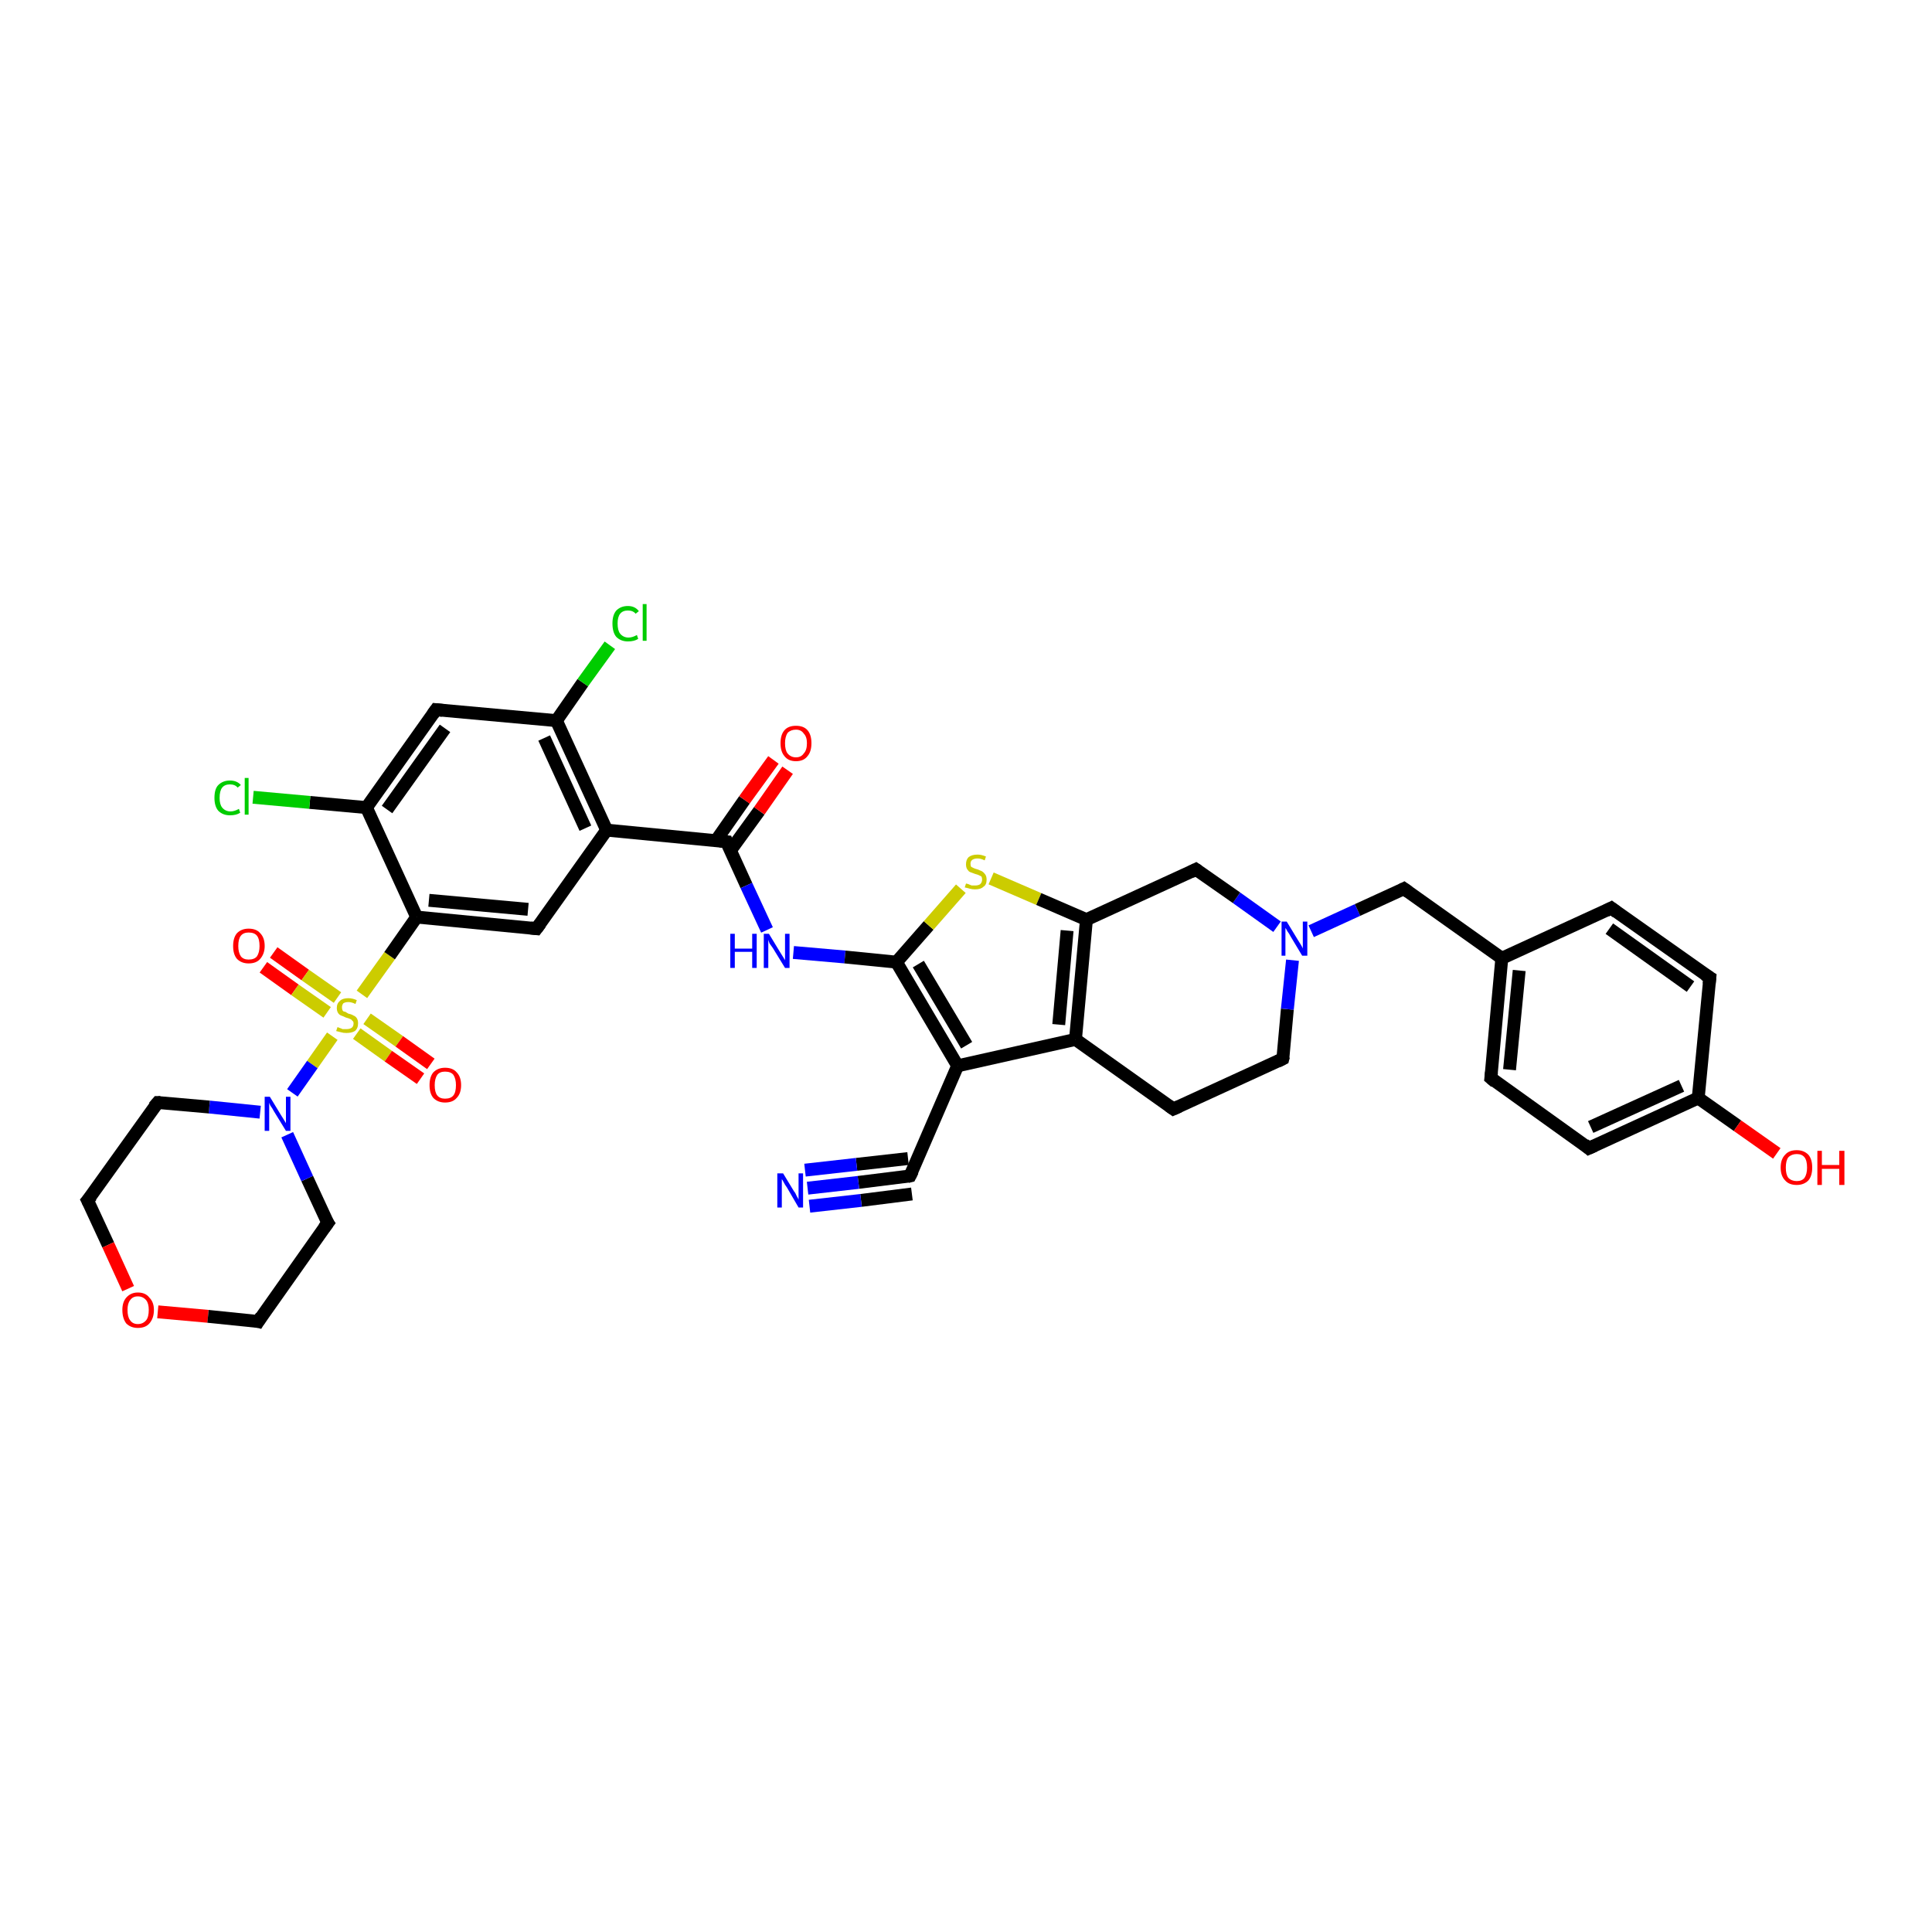 <?xml version='1.0' encoding='iso-8859-1'?>
<svg version='1.1' baseProfile='full'
              xmlns='http://www.w3.org/2000/svg'
                      xmlns:rdkit='http://www.rdkit.org/xml'
                      xmlns:xlink='http://www.w3.org/1999/xlink'
                  xml:space='preserve'
width='300px' height='300px' viewBox='0 0 300 300'>
<!-- END OF HEADER -->
<rect style='opacity:1.0;fill:#FFFFFF;stroke:none' width='300.0' height='300.0' x='0.0' y='0.0'> </rect>
<path class='bond-0 atom-0 atom-1' d='M 42.5,147.9 L 47.4,151.4' style='fill:none;fill-rule:evenodd;stroke:#FF0000;stroke-width:2.0px;stroke-linecap:butt;stroke-linejoin:miter;stroke-opacity:1' />
<path class='bond-0 atom-0 atom-1' d='M 47.4,151.4 L 52.4,154.9' style='fill:none;fill-rule:evenodd;stroke:#CCCC00;stroke-width:2.0px;stroke-linecap:butt;stroke-linejoin:miter;stroke-opacity:1' />
<path class='bond-0 atom-0 atom-1' d='M 40.9,150.2 L 45.8,153.7' style='fill:none;fill-rule:evenodd;stroke:#FF0000;stroke-width:2.0px;stroke-linecap:butt;stroke-linejoin:miter;stroke-opacity:1' />
<path class='bond-0 atom-0 atom-1' d='M 45.8,153.7 L 50.8,157.2' style='fill:none;fill-rule:evenodd;stroke:#CCCC00;stroke-width:2.0px;stroke-linecap:butt;stroke-linejoin:miter;stroke-opacity:1' />
<path class='bond-1 atom-1 atom-2' d='M 55.4,160.5 L 60.3,164.0' style='fill:none;fill-rule:evenodd;stroke:#CCCC00;stroke-width:2.0px;stroke-linecap:butt;stroke-linejoin:miter;stroke-opacity:1' />
<path class='bond-1 atom-1 atom-2' d='M 60.3,164.0 L 65.3,167.5' style='fill:none;fill-rule:evenodd;stroke:#FF0000;stroke-width:2.0px;stroke-linecap:butt;stroke-linejoin:miter;stroke-opacity:1' />
<path class='bond-1 atom-1 atom-2' d='M 57.0,158.2 L 62.0,161.7' style='fill:none;fill-rule:evenodd;stroke:#CCCC00;stroke-width:2.0px;stroke-linecap:butt;stroke-linejoin:miter;stroke-opacity:1' />
<path class='bond-1 atom-1 atom-2' d='M 62.0,161.7 L 66.9,165.2' style='fill:none;fill-rule:evenodd;stroke:#FF0000;stroke-width:2.0px;stroke-linecap:butt;stroke-linejoin:miter;stroke-opacity:1' />
<path class='bond-2 atom-1 atom-3' d='M 51.6,160.9 L 48.5,165.3' style='fill:none;fill-rule:evenodd;stroke:#CCCC00;stroke-width:2.0px;stroke-linecap:butt;stroke-linejoin:miter;stroke-opacity:1' />
<path class='bond-2 atom-1 atom-3' d='M 48.5,165.3 L 45.4,169.7' style='fill:none;fill-rule:evenodd;stroke:#0000FF;stroke-width:2.0px;stroke-linecap:butt;stroke-linejoin:miter;stroke-opacity:1' />
<path class='bond-3 atom-3 atom-4' d='M 40.4,172.7 L 32.5,171.9' style='fill:none;fill-rule:evenodd;stroke:#0000FF;stroke-width:2.0px;stroke-linecap:butt;stroke-linejoin:miter;stroke-opacity:1' />
<path class='bond-3 atom-3 atom-4' d='M 32.5,171.9 L 24.5,171.2' style='fill:none;fill-rule:evenodd;stroke:#000000;stroke-width:2.0px;stroke-linecap:butt;stroke-linejoin:miter;stroke-opacity:1' />
<path class='bond-4 atom-4 atom-5' d='M 24.5,171.2 L 13.6,186.4' style='fill:none;fill-rule:evenodd;stroke:#000000;stroke-width:2.0px;stroke-linecap:butt;stroke-linejoin:miter;stroke-opacity:1' />
<path class='bond-5 atom-5 atom-6' d='M 13.6,186.4 L 16.8,193.3' style='fill:none;fill-rule:evenodd;stroke:#000000;stroke-width:2.0px;stroke-linecap:butt;stroke-linejoin:miter;stroke-opacity:1' />
<path class='bond-5 atom-5 atom-6' d='M 16.8,193.3 L 19.9,200.1' style='fill:none;fill-rule:evenodd;stroke:#FF0000;stroke-width:2.0px;stroke-linecap:butt;stroke-linejoin:miter;stroke-opacity:1' />
<path class='bond-6 atom-6 atom-7' d='M 24.5,203.7 L 32.3,204.4' style='fill:none;fill-rule:evenodd;stroke:#FF0000;stroke-width:2.0px;stroke-linecap:butt;stroke-linejoin:miter;stroke-opacity:1' />
<path class='bond-6 atom-6 atom-7' d='M 32.3,204.4 L 40.1,205.2' style='fill:none;fill-rule:evenodd;stroke:#000000;stroke-width:2.0px;stroke-linecap:butt;stroke-linejoin:miter;stroke-opacity:1' />
<path class='bond-7 atom-7 atom-8' d='M 40.1,205.2 L 50.9,189.9' style='fill:none;fill-rule:evenodd;stroke:#000000;stroke-width:2.0px;stroke-linecap:butt;stroke-linejoin:miter;stroke-opacity:1' />
<path class='bond-8 atom-1 atom-9' d='M 56.2,154.4 L 60.5,148.4' style='fill:none;fill-rule:evenodd;stroke:#CCCC00;stroke-width:2.0px;stroke-linecap:butt;stroke-linejoin:miter;stroke-opacity:1' />
<path class='bond-8 atom-1 atom-9' d='M 60.5,148.4 L 64.7,142.4' style='fill:none;fill-rule:evenodd;stroke:#000000;stroke-width:2.0px;stroke-linecap:butt;stroke-linejoin:miter;stroke-opacity:1' />
<path class='bond-9 atom-9 atom-10' d='M 64.7,142.4 L 83.3,144.2' style='fill:none;fill-rule:evenodd;stroke:#000000;stroke-width:2.0px;stroke-linecap:butt;stroke-linejoin:miter;stroke-opacity:1' />
<path class='bond-9 atom-9 atom-10' d='M 66.6,139.8 L 82.0,141.2' style='fill:none;fill-rule:evenodd;stroke:#000000;stroke-width:2.0px;stroke-linecap:butt;stroke-linejoin:miter;stroke-opacity:1' />
<path class='bond-10 atom-10 atom-11' d='M 83.3,144.2 L 94.2,128.9' style='fill:none;fill-rule:evenodd;stroke:#000000;stroke-width:2.0px;stroke-linecap:butt;stroke-linejoin:miter;stroke-opacity:1' />
<path class='bond-11 atom-11 atom-12' d='M 94.2,128.9 L 86.4,111.9' style='fill:none;fill-rule:evenodd;stroke:#000000;stroke-width:2.0px;stroke-linecap:butt;stroke-linejoin:miter;stroke-opacity:1' />
<path class='bond-11 atom-11 atom-12' d='M 90.9,128.6 L 84.5,114.6' style='fill:none;fill-rule:evenodd;stroke:#000000;stroke-width:2.0px;stroke-linecap:butt;stroke-linejoin:miter;stroke-opacity:1' />
<path class='bond-12 atom-12 atom-13' d='M 86.4,111.9 L 90.5,106.0' style='fill:none;fill-rule:evenodd;stroke:#000000;stroke-width:2.0px;stroke-linecap:butt;stroke-linejoin:miter;stroke-opacity:1' />
<path class='bond-12 atom-12 atom-13' d='M 90.5,106.0 L 94.7,100.2' style='fill:none;fill-rule:evenodd;stroke:#00CC00;stroke-width:2.0px;stroke-linecap:butt;stroke-linejoin:miter;stroke-opacity:1' />
<path class='bond-13 atom-12 atom-14' d='M 86.4,111.9 L 67.7,110.2' style='fill:none;fill-rule:evenodd;stroke:#000000;stroke-width:2.0px;stroke-linecap:butt;stroke-linejoin:miter;stroke-opacity:1' />
<path class='bond-14 atom-14 atom-15' d='M 67.7,110.2 L 56.9,125.4' style='fill:none;fill-rule:evenodd;stroke:#000000;stroke-width:2.0px;stroke-linecap:butt;stroke-linejoin:miter;stroke-opacity:1' />
<path class='bond-14 atom-14 atom-15' d='M 69.1,113.1 L 60.1,125.7' style='fill:none;fill-rule:evenodd;stroke:#000000;stroke-width:2.0px;stroke-linecap:butt;stroke-linejoin:miter;stroke-opacity:1' />
<path class='bond-15 atom-15 atom-16' d='M 56.9,125.4 L 48.1,124.6' style='fill:none;fill-rule:evenodd;stroke:#000000;stroke-width:2.0px;stroke-linecap:butt;stroke-linejoin:miter;stroke-opacity:1' />
<path class='bond-15 atom-15 atom-16' d='M 48.1,124.6 L 39.3,123.8' style='fill:none;fill-rule:evenodd;stroke:#00CC00;stroke-width:2.0px;stroke-linecap:butt;stroke-linejoin:miter;stroke-opacity:1' />
<path class='bond-16 atom-11 atom-17' d='M 94.2,128.9 L 112.8,130.7' style='fill:none;fill-rule:evenodd;stroke:#000000;stroke-width:2.0px;stroke-linecap:butt;stroke-linejoin:miter;stroke-opacity:1' />
<path class='bond-17 atom-17 atom-18' d='M 113.4,132.1 L 117.9,125.9' style='fill:none;fill-rule:evenodd;stroke:#000000;stroke-width:2.0px;stroke-linecap:butt;stroke-linejoin:miter;stroke-opacity:1' />
<path class='bond-17 atom-17 atom-18' d='M 117.9,125.9 L 122.3,119.6' style='fill:none;fill-rule:evenodd;stroke:#FF0000;stroke-width:2.0px;stroke-linecap:butt;stroke-linejoin:miter;stroke-opacity:1' />
<path class='bond-17 atom-17 atom-18' d='M 111.2,130.5 L 115.6,124.2' style='fill:none;fill-rule:evenodd;stroke:#000000;stroke-width:2.0px;stroke-linecap:butt;stroke-linejoin:miter;stroke-opacity:1' />
<path class='bond-17 atom-17 atom-18' d='M 115.6,124.2 L 120.1,118.0' style='fill:none;fill-rule:evenodd;stroke:#FF0000;stroke-width:2.0px;stroke-linecap:butt;stroke-linejoin:miter;stroke-opacity:1' />
<path class='bond-18 atom-17 atom-19' d='M 112.8,130.7 L 115.9,137.5' style='fill:none;fill-rule:evenodd;stroke:#000000;stroke-width:2.0px;stroke-linecap:butt;stroke-linejoin:miter;stroke-opacity:1' />
<path class='bond-18 atom-17 atom-19' d='M 115.9,137.5 L 119.1,144.4' style='fill:none;fill-rule:evenodd;stroke:#0000FF;stroke-width:2.0px;stroke-linecap:butt;stroke-linejoin:miter;stroke-opacity:1' />
<path class='bond-19 atom-19 atom-20' d='M 123.2,147.9 L 131.2,148.6' style='fill:none;fill-rule:evenodd;stroke:#0000FF;stroke-width:2.0px;stroke-linecap:butt;stroke-linejoin:miter;stroke-opacity:1' />
<path class='bond-19 atom-19 atom-20' d='M 131.2,148.6 L 139.2,149.4' style='fill:none;fill-rule:evenodd;stroke:#000000;stroke-width:2.0px;stroke-linecap:butt;stroke-linejoin:miter;stroke-opacity:1' />
<path class='bond-20 atom-20 atom-21' d='M 139.2,149.4 L 144.2,143.7' style='fill:none;fill-rule:evenodd;stroke:#000000;stroke-width:2.0px;stroke-linecap:butt;stroke-linejoin:miter;stroke-opacity:1' />
<path class='bond-20 atom-20 atom-21' d='M 144.2,143.7 L 149.2,138.0' style='fill:none;fill-rule:evenodd;stroke:#CCCC00;stroke-width:2.0px;stroke-linecap:butt;stroke-linejoin:miter;stroke-opacity:1' />
<path class='bond-21 atom-21 atom-22' d='M 153.9,136.4 L 161.3,139.6' style='fill:none;fill-rule:evenodd;stroke:#CCCC00;stroke-width:2.0px;stroke-linecap:butt;stroke-linejoin:miter;stroke-opacity:1' />
<path class='bond-21 atom-21 atom-22' d='M 161.3,139.6 L 168.7,142.8' style='fill:none;fill-rule:evenodd;stroke:#000000;stroke-width:2.0px;stroke-linecap:butt;stroke-linejoin:miter;stroke-opacity:1' />
<path class='bond-22 atom-22 atom-23' d='M 168.7,142.8 L 167.0,161.4' style='fill:none;fill-rule:evenodd;stroke:#000000;stroke-width:2.0px;stroke-linecap:butt;stroke-linejoin:miter;stroke-opacity:1' />
<path class='bond-22 atom-22 atom-23' d='M 165.7,144.5 L 164.4,159.1' style='fill:none;fill-rule:evenodd;stroke:#000000;stroke-width:2.0px;stroke-linecap:butt;stroke-linejoin:miter;stroke-opacity:1' />
<path class='bond-23 atom-23 atom-24' d='M 167.0,161.4 L 148.7,165.5' style='fill:none;fill-rule:evenodd;stroke:#000000;stroke-width:2.0px;stroke-linecap:butt;stroke-linejoin:miter;stroke-opacity:1' />
<path class='bond-24 atom-24 atom-25' d='M 148.7,165.5 L 141.3,182.6' style='fill:none;fill-rule:evenodd;stroke:#000000;stroke-width:2.0px;stroke-linecap:butt;stroke-linejoin:miter;stroke-opacity:1' />
<path class='bond-25 atom-25 atom-26' d='M 141.3,182.6 L 133.3,183.6' style='fill:none;fill-rule:evenodd;stroke:#000000;stroke-width:2.0px;stroke-linecap:butt;stroke-linejoin:miter;stroke-opacity:1' />
<path class='bond-25 atom-25 atom-26' d='M 133.3,183.6 L 125.4,184.5' style='fill:none;fill-rule:evenodd;stroke:#0000FF;stroke-width:2.0px;stroke-linecap:butt;stroke-linejoin:miter;stroke-opacity:1' />
<path class='bond-25 atom-25 atom-26' d='M 141.6,185.4 L 133.7,186.4' style='fill:none;fill-rule:evenodd;stroke:#000000;stroke-width:2.0px;stroke-linecap:butt;stroke-linejoin:miter;stroke-opacity:1' />
<path class='bond-25 atom-25 atom-26' d='M 133.7,186.4 L 125.7,187.3' style='fill:none;fill-rule:evenodd;stroke:#0000FF;stroke-width:2.0px;stroke-linecap:butt;stroke-linejoin:miter;stroke-opacity:1' />
<path class='bond-25 atom-25 atom-26' d='M 141.0,179.9 L 133.0,180.8' style='fill:none;fill-rule:evenodd;stroke:#000000;stroke-width:2.0px;stroke-linecap:butt;stroke-linejoin:miter;stroke-opacity:1' />
<path class='bond-25 atom-25 atom-26' d='M 133.0,180.8 L 125.0,181.7' style='fill:none;fill-rule:evenodd;stroke:#0000FF;stroke-width:2.0px;stroke-linecap:butt;stroke-linejoin:miter;stroke-opacity:1' />
<path class='bond-26 atom-23 atom-27' d='M 167.0,161.4 L 182.2,172.2' style='fill:none;fill-rule:evenodd;stroke:#000000;stroke-width:2.0px;stroke-linecap:butt;stroke-linejoin:miter;stroke-opacity:1' />
<path class='bond-27 atom-27 atom-28' d='M 182.2,172.2 L 199.2,164.4' style='fill:none;fill-rule:evenodd;stroke:#000000;stroke-width:2.0px;stroke-linecap:butt;stroke-linejoin:miter;stroke-opacity:1' />
<path class='bond-28 atom-28 atom-29' d='M 199.2,164.4 L 199.9,156.7' style='fill:none;fill-rule:evenodd;stroke:#000000;stroke-width:2.0px;stroke-linecap:butt;stroke-linejoin:miter;stroke-opacity:1' />
<path class='bond-28 atom-28 atom-29' d='M 199.9,156.7 L 200.7,149.1' style='fill:none;fill-rule:evenodd;stroke:#0000FF;stroke-width:2.0px;stroke-linecap:butt;stroke-linejoin:miter;stroke-opacity:1' />
<path class='bond-29 atom-29 atom-30' d='M 198.3,143.9 L 192.0,139.4' style='fill:none;fill-rule:evenodd;stroke:#0000FF;stroke-width:2.0px;stroke-linecap:butt;stroke-linejoin:miter;stroke-opacity:1' />
<path class='bond-29 atom-29 atom-30' d='M 192.0,139.4 L 185.7,135.0' style='fill:none;fill-rule:evenodd;stroke:#000000;stroke-width:2.0px;stroke-linecap:butt;stroke-linejoin:miter;stroke-opacity:1' />
<path class='bond-30 atom-29 atom-31' d='M 203.6,144.6 L 210.8,141.3' style='fill:none;fill-rule:evenodd;stroke:#0000FF;stroke-width:2.0px;stroke-linecap:butt;stroke-linejoin:miter;stroke-opacity:1' />
<path class='bond-30 atom-29 atom-31' d='M 210.8,141.3 L 218.0,138.0' style='fill:none;fill-rule:evenodd;stroke:#000000;stroke-width:2.0px;stroke-linecap:butt;stroke-linejoin:miter;stroke-opacity:1' />
<path class='bond-31 atom-31 atom-32' d='M 218.0,138.0 L 233.2,148.8' style='fill:none;fill-rule:evenodd;stroke:#000000;stroke-width:2.0px;stroke-linecap:butt;stroke-linejoin:miter;stroke-opacity:1' />
<path class='bond-32 atom-32 atom-33' d='M 233.2,148.8 L 231.5,167.4' style='fill:none;fill-rule:evenodd;stroke:#000000;stroke-width:2.0px;stroke-linecap:butt;stroke-linejoin:miter;stroke-opacity:1' />
<path class='bond-32 atom-32 atom-33' d='M 235.9,150.7 L 234.4,166.1' style='fill:none;fill-rule:evenodd;stroke:#000000;stroke-width:2.0px;stroke-linecap:butt;stroke-linejoin:miter;stroke-opacity:1' />
<path class='bond-33 atom-33 atom-34' d='M 231.5,167.4 L 246.7,178.3' style='fill:none;fill-rule:evenodd;stroke:#000000;stroke-width:2.0px;stroke-linecap:butt;stroke-linejoin:miter;stroke-opacity:1' />
<path class='bond-34 atom-34 atom-35' d='M 246.7,178.3 L 263.7,170.5' style='fill:none;fill-rule:evenodd;stroke:#000000;stroke-width:2.0px;stroke-linecap:butt;stroke-linejoin:miter;stroke-opacity:1' />
<path class='bond-34 atom-34 atom-35' d='M 247.0,175.0 L 261.1,168.6' style='fill:none;fill-rule:evenodd;stroke:#000000;stroke-width:2.0px;stroke-linecap:butt;stroke-linejoin:miter;stroke-opacity:1' />
<path class='bond-35 atom-35 atom-36' d='M 263.7,170.5 L 269.8,174.8' style='fill:none;fill-rule:evenodd;stroke:#000000;stroke-width:2.0px;stroke-linecap:butt;stroke-linejoin:miter;stroke-opacity:1' />
<path class='bond-35 atom-35 atom-36' d='M 269.8,174.8 L 275.9,179.1' style='fill:none;fill-rule:evenodd;stroke:#FF0000;stroke-width:2.0px;stroke-linecap:butt;stroke-linejoin:miter;stroke-opacity:1' />
<path class='bond-36 atom-35 atom-37' d='M 263.7,170.5 L 265.5,151.8' style='fill:none;fill-rule:evenodd;stroke:#000000;stroke-width:2.0px;stroke-linecap:butt;stroke-linejoin:miter;stroke-opacity:1' />
<path class='bond-37 atom-37 atom-38' d='M 265.5,151.8 L 250.2,141.0' style='fill:none;fill-rule:evenodd;stroke:#000000;stroke-width:2.0px;stroke-linecap:butt;stroke-linejoin:miter;stroke-opacity:1' />
<path class='bond-37 atom-37 atom-38' d='M 262.5,153.2 L 249.9,144.2' style='fill:none;fill-rule:evenodd;stroke:#000000;stroke-width:2.0px;stroke-linecap:butt;stroke-linejoin:miter;stroke-opacity:1' />
<path class='bond-38 atom-8 atom-3' d='M 50.9,189.9 L 47.7,183.0' style='fill:none;fill-rule:evenodd;stroke:#000000;stroke-width:2.0px;stroke-linecap:butt;stroke-linejoin:miter;stroke-opacity:1' />
<path class='bond-38 atom-8 atom-3' d='M 47.7,183.0 L 44.6,176.2' style='fill:none;fill-rule:evenodd;stroke:#0000FF;stroke-width:2.0px;stroke-linecap:butt;stroke-linejoin:miter;stroke-opacity:1' />
<path class='bond-39 atom-15 atom-9' d='M 56.9,125.4 L 64.7,142.4' style='fill:none;fill-rule:evenodd;stroke:#000000;stroke-width:2.0px;stroke-linecap:butt;stroke-linejoin:miter;stroke-opacity:1' />
<path class='bond-40 atom-24 atom-20' d='M 148.7,165.5 L 139.2,149.4' style='fill:none;fill-rule:evenodd;stroke:#000000;stroke-width:2.0px;stroke-linecap:butt;stroke-linejoin:miter;stroke-opacity:1' />
<path class='bond-40 atom-24 atom-20' d='M 150.1,162.3 L 142.6,149.7' style='fill:none;fill-rule:evenodd;stroke:#000000;stroke-width:2.0px;stroke-linecap:butt;stroke-linejoin:miter;stroke-opacity:1' />
<path class='bond-41 atom-30 atom-22' d='M 185.7,135.0 L 168.7,142.8' style='fill:none;fill-rule:evenodd;stroke:#000000;stroke-width:2.0px;stroke-linecap:butt;stroke-linejoin:miter;stroke-opacity:1' />
<path class='bond-42 atom-38 atom-32' d='M 250.2,141.0 L 233.2,148.8' style='fill:none;fill-rule:evenodd;stroke:#000000;stroke-width:2.0px;stroke-linecap:butt;stroke-linejoin:miter;stroke-opacity:1' />
<path d='M 24.9,171.2 L 24.5,171.2 L 23.9,171.9' style='fill:none;stroke:#000000;stroke-width:2.0px;stroke-linecap:butt;stroke-linejoin:miter;stroke-opacity:1;' />
<path d='M 14.2,185.7 L 13.6,186.4 L 13.8,186.8' style='fill:none;stroke:#000000;stroke-width:2.0px;stroke-linecap:butt;stroke-linejoin:miter;stroke-opacity:1;' />
<path d='M 39.7,205.1 L 40.1,205.2 L 40.6,204.4' style='fill:none;stroke:#000000;stroke-width:2.0px;stroke-linecap:butt;stroke-linejoin:miter;stroke-opacity:1;' />
<path d='M 50.3,190.7 L 50.9,189.9 L 50.7,189.6' style='fill:none;stroke:#000000;stroke-width:2.0px;stroke-linecap:butt;stroke-linejoin:miter;stroke-opacity:1;' />
<path d='M 82.4,144.1 L 83.3,144.2 L 83.9,143.4' style='fill:none;stroke:#000000;stroke-width:2.0px;stroke-linecap:butt;stroke-linejoin:miter;stroke-opacity:1;' />
<path d='M 68.7,110.3 L 67.7,110.2 L 67.2,110.9' style='fill:none;stroke:#000000;stroke-width:2.0px;stroke-linecap:butt;stroke-linejoin:miter;stroke-opacity:1;' />
<path d='M 111.8,130.6 L 112.8,130.7 L 112.9,131.0' style='fill:none;stroke:#000000;stroke-width:2.0px;stroke-linecap:butt;stroke-linejoin:miter;stroke-opacity:1;' />
<path d='M 141.7,181.8 L 141.3,182.6 L 140.9,182.7' style='fill:none;stroke:#000000;stroke-width:2.0px;stroke-linecap:butt;stroke-linejoin:miter;stroke-opacity:1;' />
<path d='M 181.5,171.7 L 182.2,172.2 L 183.1,171.8' style='fill:none;stroke:#000000;stroke-width:2.0px;stroke-linecap:butt;stroke-linejoin:miter;stroke-opacity:1;' />
<path d='M 198.4,164.8 L 199.2,164.4 L 199.3,164.0' style='fill:none;stroke:#000000;stroke-width:2.0px;stroke-linecap:butt;stroke-linejoin:miter;stroke-opacity:1;' />
<path d='M 186.0,135.2 L 185.7,135.0 L 184.9,135.4' style='fill:none;stroke:#000000;stroke-width:2.0px;stroke-linecap:butt;stroke-linejoin:miter;stroke-opacity:1;' />
<path d='M 217.6,138.2 L 218.0,138.0 L 218.7,138.5' style='fill:none;stroke:#000000;stroke-width:2.0px;stroke-linecap:butt;stroke-linejoin:miter;stroke-opacity:1;' />
<path d='M 231.6,166.5 L 231.5,167.4 L 232.2,168.0' style='fill:none;stroke:#000000;stroke-width:2.0px;stroke-linecap:butt;stroke-linejoin:miter;stroke-opacity:1;' />
<path d='M 246.0,177.7 L 246.7,178.3 L 247.6,177.9' style='fill:none;stroke:#000000;stroke-width:2.0px;stroke-linecap:butt;stroke-linejoin:miter;stroke-opacity:1;' />
<path d='M 265.4,152.8 L 265.5,151.8 L 264.7,151.3' style='fill:none;stroke:#000000;stroke-width:2.0px;stroke-linecap:butt;stroke-linejoin:miter;stroke-opacity:1;' />
<path d='M 251.0,141.6 L 250.2,141.0 L 249.4,141.4' style='fill:none;stroke:#000000;stroke-width:2.0px;stroke-linecap:butt;stroke-linejoin:miter;stroke-opacity:1;' />
<path class='atom-0' d='M 36.2 146.9
Q 36.2 145.6, 36.8 144.9
Q 37.5 144.2, 38.6 144.2
Q 39.8 144.2, 40.4 144.9
Q 41.1 145.6, 41.1 146.9
Q 41.1 148.1, 40.4 148.9
Q 39.8 149.6, 38.6 149.6
Q 37.5 149.6, 36.8 148.9
Q 36.2 148.2, 36.2 146.9
M 38.6 149.0
Q 39.5 149.0, 39.9 148.5
Q 40.3 147.9, 40.3 146.9
Q 40.3 145.8, 39.9 145.3
Q 39.5 144.8, 38.6 144.8
Q 37.8 144.8, 37.4 145.3
Q 37.0 145.8, 37.0 146.9
Q 37.0 147.9, 37.4 148.5
Q 37.8 149.0, 38.6 149.0
' fill='#FF0000'/>
<path class='atom-1' d='M 52.4 159.5
Q 52.5 159.5, 52.7 159.6
Q 53.0 159.7, 53.2 159.8
Q 53.5 159.8, 53.8 159.8
Q 54.3 159.8, 54.6 159.6
Q 54.9 159.4, 54.9 158.9
Q 54.9 158.6, 54.7 158.5
Q 54.6 158.3, 54.3 158.2
Q 54.1 158.1, 53.7 158.0
Q 53.3 157.8, 53.0 157.7
Q 52.7 157.6, 52.5 157.3
Q 52.3 157.0, 52.3 156.5
Q 52.3 155.8, 52.8 155.4
Q 53.2 155.0, 54.1 155.0
Q 54.7 155.0, 55.4 155.3
L 55.2 155.9
Q 54.6 155.6, 54.1 155.6
Q 53.6 155.6, 53.3 155.8
Q 53.1 156.1, 53.1 156.4
Q 53.1 156.7, 53.2 156.9
Q 53.3 157.1, 53.6 157.1
Q 53.8 157.2, 54.1 157.4
Q 54.6 157.5, 54.9 157.7
Q 55.2 157.8, 55.4 158.1
Q 55.6 158.4, 55.6 158.9
Q 55.6 159.7, 55.1 160.1
Q 54.6 160.4, 53.8 160.4
Q 53.3 160.4, 53.0 160.3
Q 52.6 160.2, 52.2 160.1
L 52.4 159.5
' fill='#CCCC00'/>
<path class='atom-2' d='M 66.7 168.5
Q 66.7 167.2, 67.3 166.5
Q 68.0 165.8, 69.1 165.8
Q 70.3 165.8, 70.9 166.5
Q 71.6 167.2, 71.6 168.5
Q 71.6 169.8, 70.9 170.5
Q 70.3 171.2, 69.1 171.2
Q 68.0 171.2, 67.3 170.5
Q 66.7 169.8, 66.7 168.5
M 69.1 170.6
Q 70.0 170.6, 70.4 170.1
Q 70.8 169.6, 70.8 168.5
Q 70.8 167.5, 70.4 166.9
Q 70.0 166.4, 69.1 166.4
Q 68.3 166.4, 67.9 166.9
Q 67.5 167.5, 67.5 168.5
Q 67.5 169.6, 67.9 170.1
Q 68.3 170.6, 69.1 170.6
' fill='#FF0000'/>
<path class='atom-3' d='M 41.9 170.3
L 43.6 173.1
Q 43.8 173.4, 44.1 173.9
Q 44.4 174.4, 44.4 174.4
L 44.4 170.3
L 45.1 170.3
L 45.1 175.6
L 44.4 175.6
L 42.5 172.5
Q 42.3 172.1, 42.0 171.7
Q 41.8 171.3, 41.8 171.2
L 41.8 175.6
L 41.1 175.6
L 41.1 170.3
L 41.9 170.3
' fill='#0000FF'/>
<path class='atom-6' d='M 19.0 203.4
Q 19.0 202.2, 19.6 201.5
Q 20.3 200.7, 21.4 200.7
Q 22.6 200.7, 23.2 201.5
Q 23.9 202.2, 23.9 203.4
Q 23.9 204.7, 23.2 205.5
Q 22.6 206.2, 21.4 206.2
Q 20.3 206.2, 19.6 205.5
Q 19.0 204.7, 19.0 203.4
M 21.4 205.6
Q 22.2 205.6, 22.7 205.0
Q 23.1 204.5, 23.1 203.4
Q 23.1 202.4, 22.7 201.9
Q 22.2 201.3, 21.4 201.3
Q 20.6 201.3, 20.2 201.9
Q 19.8 202.4, 19.8 203.4
Q 19.8 204.5, 20.2 205.0
Q 20.6 205.6, 21.4 205.6
' fill='#FF0000'/>
<path class='atom-13' d='M 95.1 96.8
Q 95.1 95.5, 95.7 94.8
Q 96.4 94.1, 97.5 94.1
Q 98.6 94.1, 99.2 94.9
L 98.7 95.3
Q 98.3 94.8, 97.5 94.8
Q 96.7 94.8, 96.3 95.3
Q 95.9 95.8, 95.9 96.8
Q 95.9 97.9, 96.3 98.4
Q 96.8 99.0, 97.6 99.0
Q 98.2 99.0, 98.9 98.6
L 99.1 99.2
Q 98.8 99.4, 98.4 99.5
Q 98.0 99.6, 97.5 99.6
Q 96.4 99.6, 95.7 98.9
Q 95.1 98.2, 95.1 96.8
' fill='#00CC00'/>
<path class='atom-13' d='M 99.8 93.8
L 100.4 93.8
L 100.4 99.5
L 99.8 99.5
L 99.8 93.8
' fill='#00CC00'/>
<path class='atom-16' d='M 33.3 123.9
Q 33.3 122.5, 33.9 121.9
Q 34.6 121.2, 35.7 121.2
Q 36.8 121.2, 37.4 121.9
L 36.9 122.3
Q 36.5 121.8, 35.7 121.8
Q 34.9 121.8, 34.5 122.3
Q 34.1 122.8, 34.1 123.9
Q 34.1 124.9, 34.5 125.4
Q 35.0 126.0, 35.8 126.0
Q 36.4 126.0, 37.1 125.6
L 37.3 126.2
Q 37.0 126.4, 36.6 126.5
Q 36.2 126.6, 35.7 126.6
Q 34.6 126.6, 33.9 125.9
Q 33.3 125.2, 33.3 123.9
' fill='#00CC00'/>
<path class='atom-16' d='M 38.0 120.8
L 38.6 120.8
L 38.6 126.5
L 38.0 126.5
L 38.0 120.8
' fill='#00CC00'/>
<path class='atom-18' d='M 121.2 115.4
Q 121.2 114.1, 121.8 113.4
Q 122.4 112.7, 123.6 112.7
Q 124.8 112.7, 125.4 113.4
Q 126.0 114.1, 126.0 115.4
Q 126.0 116.7, 125.4 117.4
Q 124.8 118.2, 123.6 118.2
Q 122.4 118.2, 121.8 117.4
Q 121.2 116.7, 121.2 115.4
M 123.6 117.6
Q 124.4 117.6, 124.8 117.0
Q 125.3 116.5, 125.3 115.4
Q 125.3 114.4, 124.8 113.9
Q 124.4 113.3, 123.6 113.3
Q 122.8 113.3, 122.3 113.8
Q 121.9 114.4, 121.9 115.4
Q 121.9 116.5, 122.3 117.0
Q 122.8 117.6, 123.6 117.6
' fill='#FF0000'/>
<path class='atom-19' d='M 113.4 145.0
L 114.1 145.0
L 114.1 147.3
L 116.8 147.3
L 116.8 145.0
L 117.5 145.0
L 117.5 150.3
L 116.8 150.3
L 116.8 147.8
L 114.1 147.8
L 114.1 150.3
L 113.4 150.3
L 113.4 145.0
' fill='#0000FF'/>
<path class='atom-19' d='M 119.4 145.0
L 121.1 147.8
Q 121.3 148.1, 121.6 148.6
Q 121.9 149.1, 121.9 149.1
L 121.9 145.0
L 122.6 145.0
L 122.6 150.3
L 121.9 150.3
L 120.0 147.2
Q 119.8 146.9, 119.5 146.5
Q 119.3 146.0, 119.3 145.9
L 119.3 150.3
L 118.6 150.3
L 118.6 145.0
L 119.4 145.0
' fill='#0000FF'/>
<path class='atom-21' d='M 150.0 137.2
Q 150.1 137.2, 150.4 137.3
Q 150.6 137.4, 150.9 137.5
Q 151.1 137.5, 151.4 137.5
Q 151.9 137.5, 152.2 137.3
Q 152.5 137.0, 152.5 136.6
Q 152.5 136.3, 152.4 136.1
Q 152.2 136.0, 152.0 135.9
Q 151.8 135.8, 151.4 135.7
Q 150.9 135.5, 150.6 135.4
Q 150.4 135.3, 150.2 135.0
Q 150.0 134.7, 150.0 134.2
Q 150.0 133.5, 150.4 133.1
Q 150.9 132.7, 151.8 132.7
Q 152.4 132.7, 153.1 133.0
L 152.9 133.6
Q 152.3 133.3, 151.8 133.3
Q 151.3 133.3, 151.0 133.5
Q 150.7 133.7, 150.7 134.1
Q 150.7 134.4, 150.8 134.6
Q 151.0 134.7, 151.2 134.8
Q 151.4 134.9, 151.8 135.0
Q 152.3 135.2, 152.5 135.3
Q 152.8 135.5, 153.0 135.8
Q 153.2 136.1, 153.2 136.6
Q 153.2 137.4, 152.7 137.7
Q 152.3 138.1, 151.4 138.1
Q 151.0 138.1, 150.6 138.0
Q 150.3 137.9, 149.8 137.8
L 150.0 137.2
' fill='#CCCC00'/>
<path class='atom-26' d='M 121.6 182.2
L 123.3 185.0
Q 123.5 185.2, 123.7 185.7
Q 124.0 186.2, 124.0 186.3
L 124.0 182.2
L 124.7 182.2
L 124.7 187.5
L 124.0 187.5
L 122.2 184.4
Q 121.9 184.0, 121.7 183.6
Q 121.5 183.2, 121.4 183.1
L 121.4 187.5
L 120.7 187.5
L 120.7 182.2
L 121.6 182.2
' fill='#0000FF'/>
<path class='atom-29' d='M 199.8 143.1
L 201.5 145.9
Q 201.7 146.2, 202.0 146.7
Q 202.3 147.2, 202.3 147.3
L 202.3 143.1
L 203.0 143.1
L 203.0 148.4
L 202.2 148.4
L 200.4 145.4
Q 200.2 145.0, 199.9 144.6
Q 199.7 144.2, 199.6 144.1
L 199.6 148.4
L 199.0 148.4
L 199.0 143.1
L 199.8 143.1
' fill='#0000FF'/>
<path class='atom-36' d='M 276.5 181.3
Q 276.5 180.0, 277.2 179.3
Q 277.8 178.6, 279.0 178.6
Q 280.1 178.6, 280.8 179.3
Q 281.4 180.0, 281.4 181.3
Q 281.4 182.6, 280.8 183.3
Q 280.1 184.0, 279.0 184.0
Q 277.8 184.0, 277.2 183.3
Q 276.5 182.6, 276.5 181.3
M 279.0 183.4
Q 279.8 183.4, 280.2 182.9
Q 280.6 182.3, 280.6 181.3
Q 280.6 180.2, 280.2 179.7
Q 279.8 179.2, 279.0 179.2
Q 278.2 179.2, 277.7 179.7
Q 277.3 180.2, 277.3 181.3
Q 277.3 182.4, 277.7 182.9
Q 278.2 183.4, 279.0 183.4
' fill='#FF0000'/>
<path class='atom-36' d='M 282.2 178.7
L 282.9 178.7
L 282.9 180.9
L 285.6 180.9
L 285.6 178.7
L 286.4 178.7
L 286.4 184.0
L 285.6 184.0
L 285.6 181.5
L 282.9 181.5
L 282.9 184.0
L 282.2 184.0
L 282.2 178.7
' fill='#FF0000'/>
</svg>
